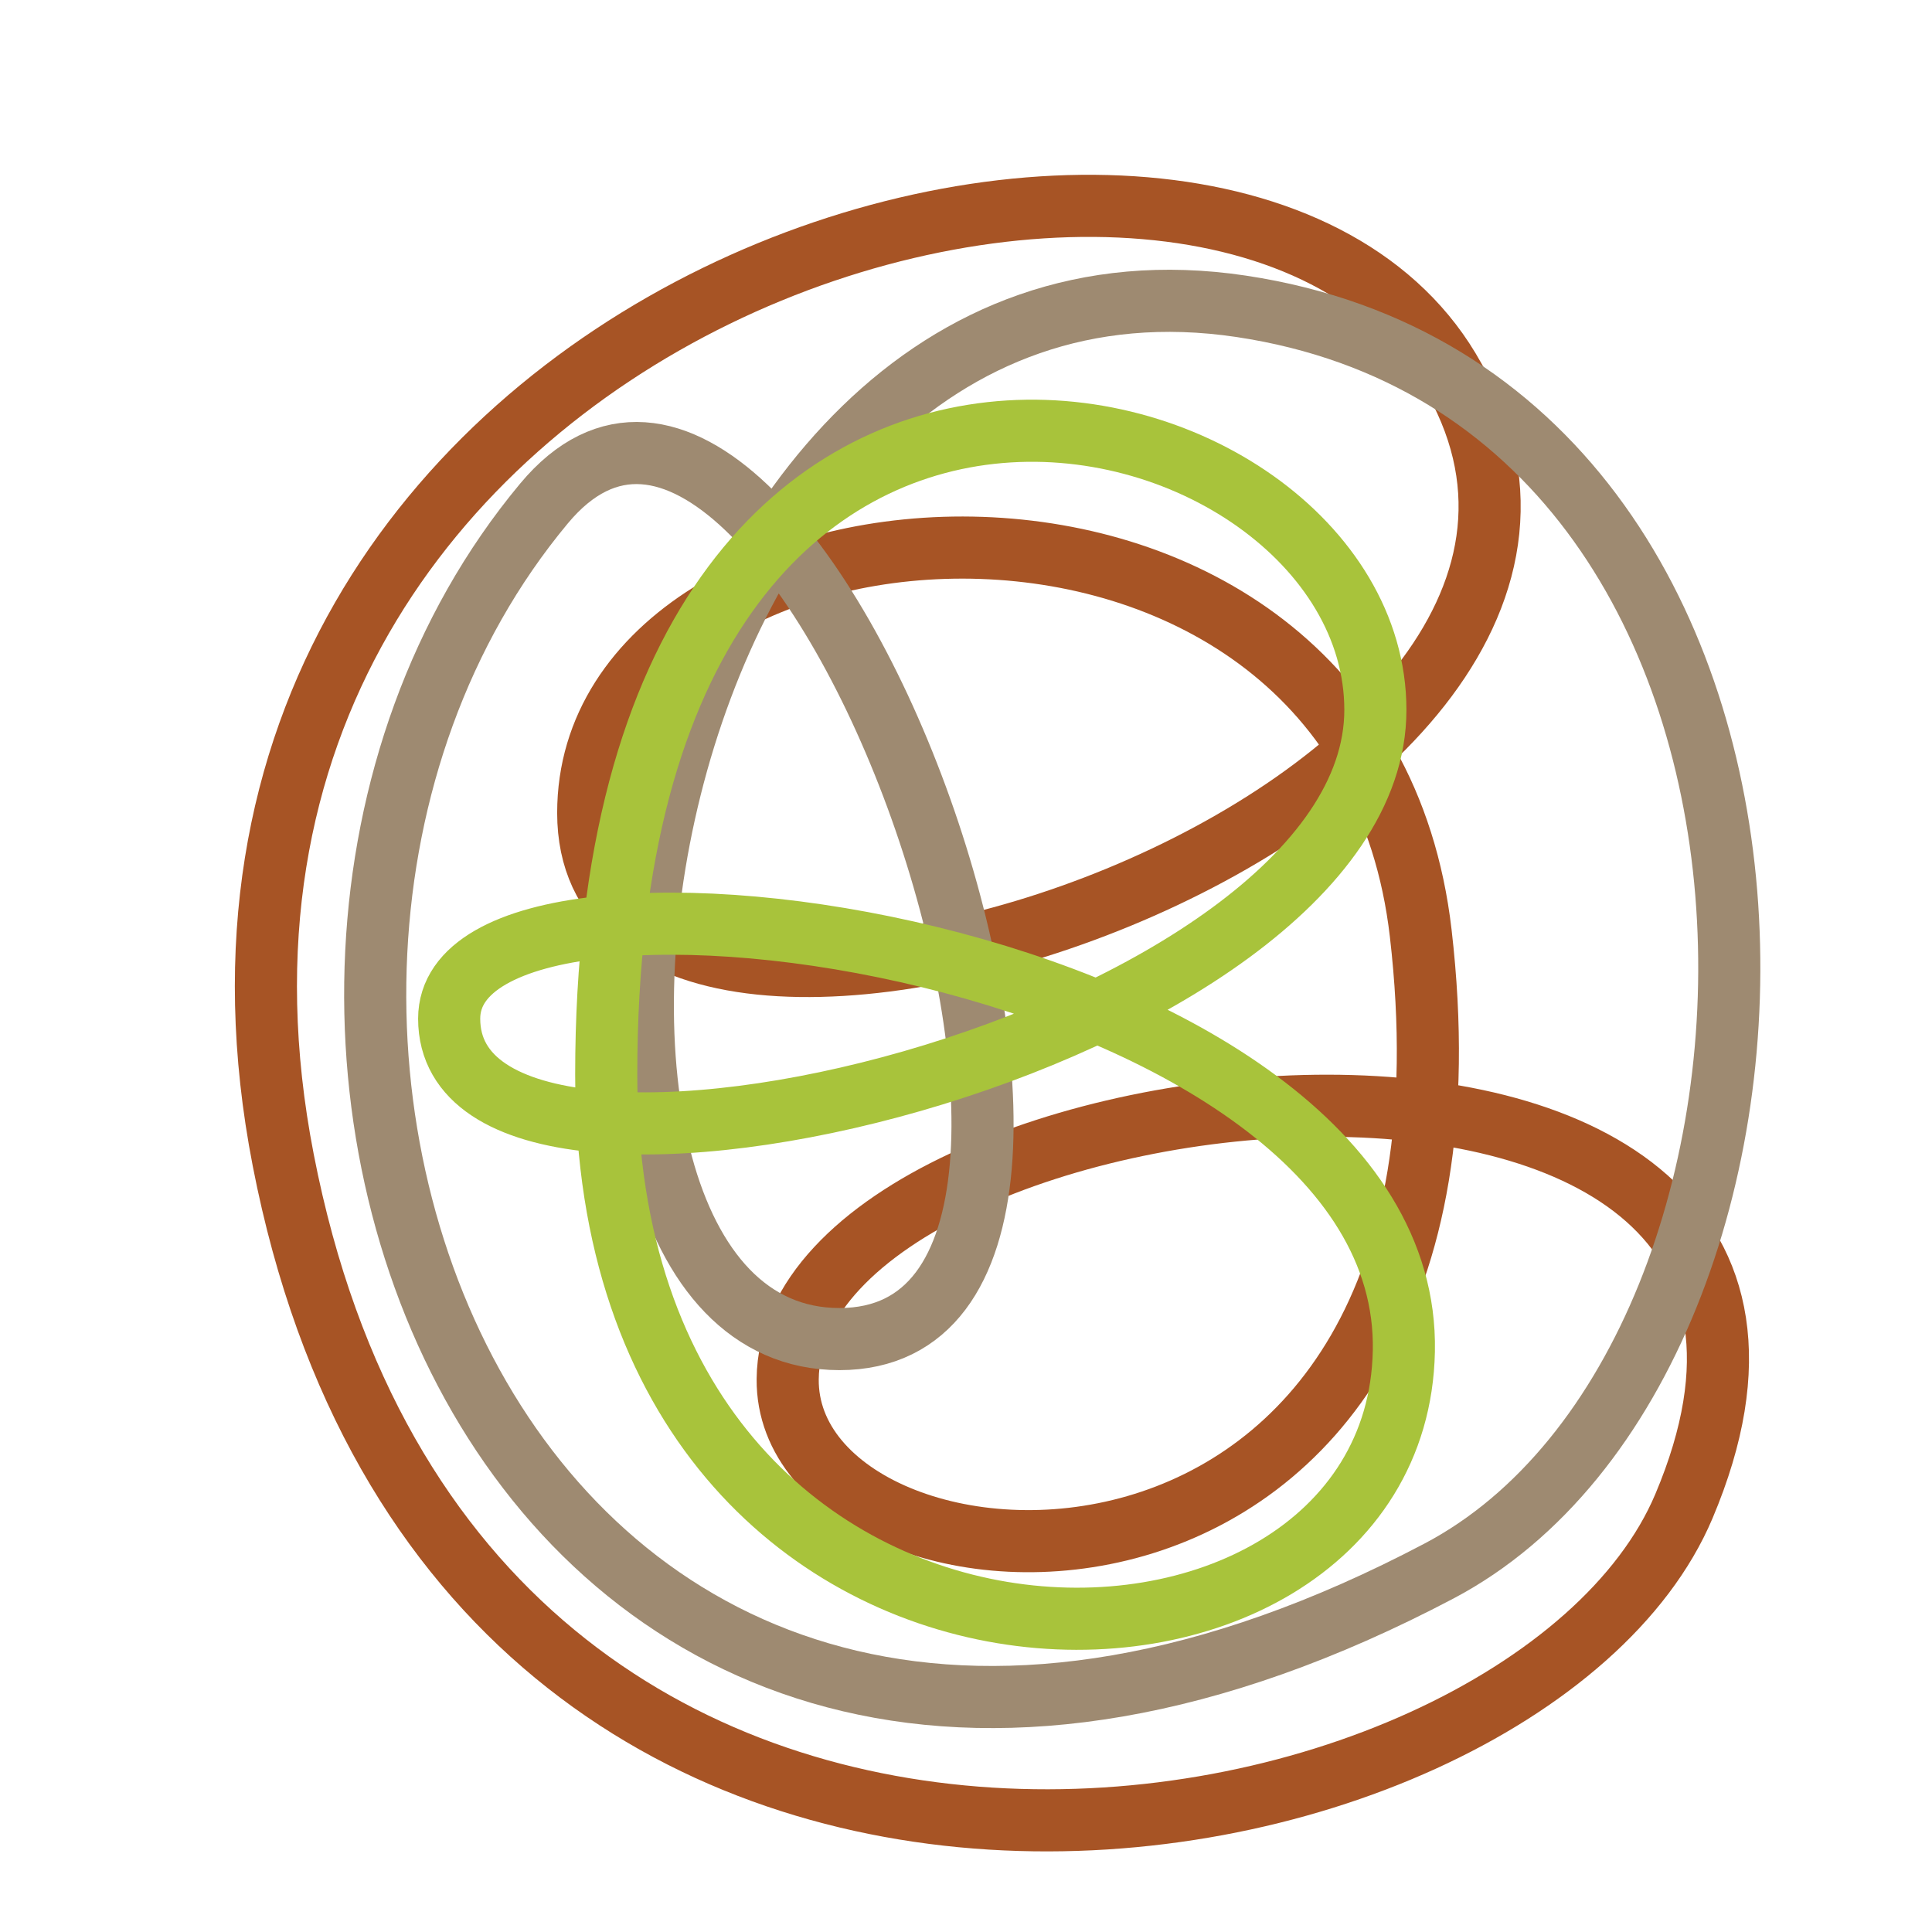 <svg id="Layer_1" data-name="Layer 1" xmlns="http://www.w3.org/2000/svg" viewBox="0 0 217.73 217.73"><defs><style>.cls-1,.cls-2,.cls-3{fill:none;stroke-linecap:round;stroke-linejoin:round;stroke-width:7px;}.cls-1{stroke:#a75425;}.cls-2{stroke:#9e8a71;}.cls-3{stroke:#a8c33b;}</style></defs><path class="cls-1" d="M189.77,169.75c27.38-64.82-100.7-50.77-101-14.32-.24,27.33,81.06,33.54,71.34-50.27-6.87-59.25-93.82-52-93.82-13.55,0,42.18,127-.14,97-50C137.11-2,13,33.5,31.92,130.74,52,234,171.76,212.37,189.77,169.75Z"/><path class="cls-2" d="M162.17,177.05c46-24.24,47.76-132-22.3-142.53C69.46,24,53.89,150.91,94.6,150.91s-5.14-128-33.3-94.16C13.89,113.69,57.94,232,162.17,177.05Z"/><g id="Layer_3" data-name="Layer 3"><path class="cls-3" d="M155,80c0-37.51-86.68-59.39-86.68,41.08,0,76.32,89,75,89.89,31.19C159.12,107,50.62,91.61,50.62,114.8,50.62,142.6,155,117.36,155,80Z"/></g></svg>